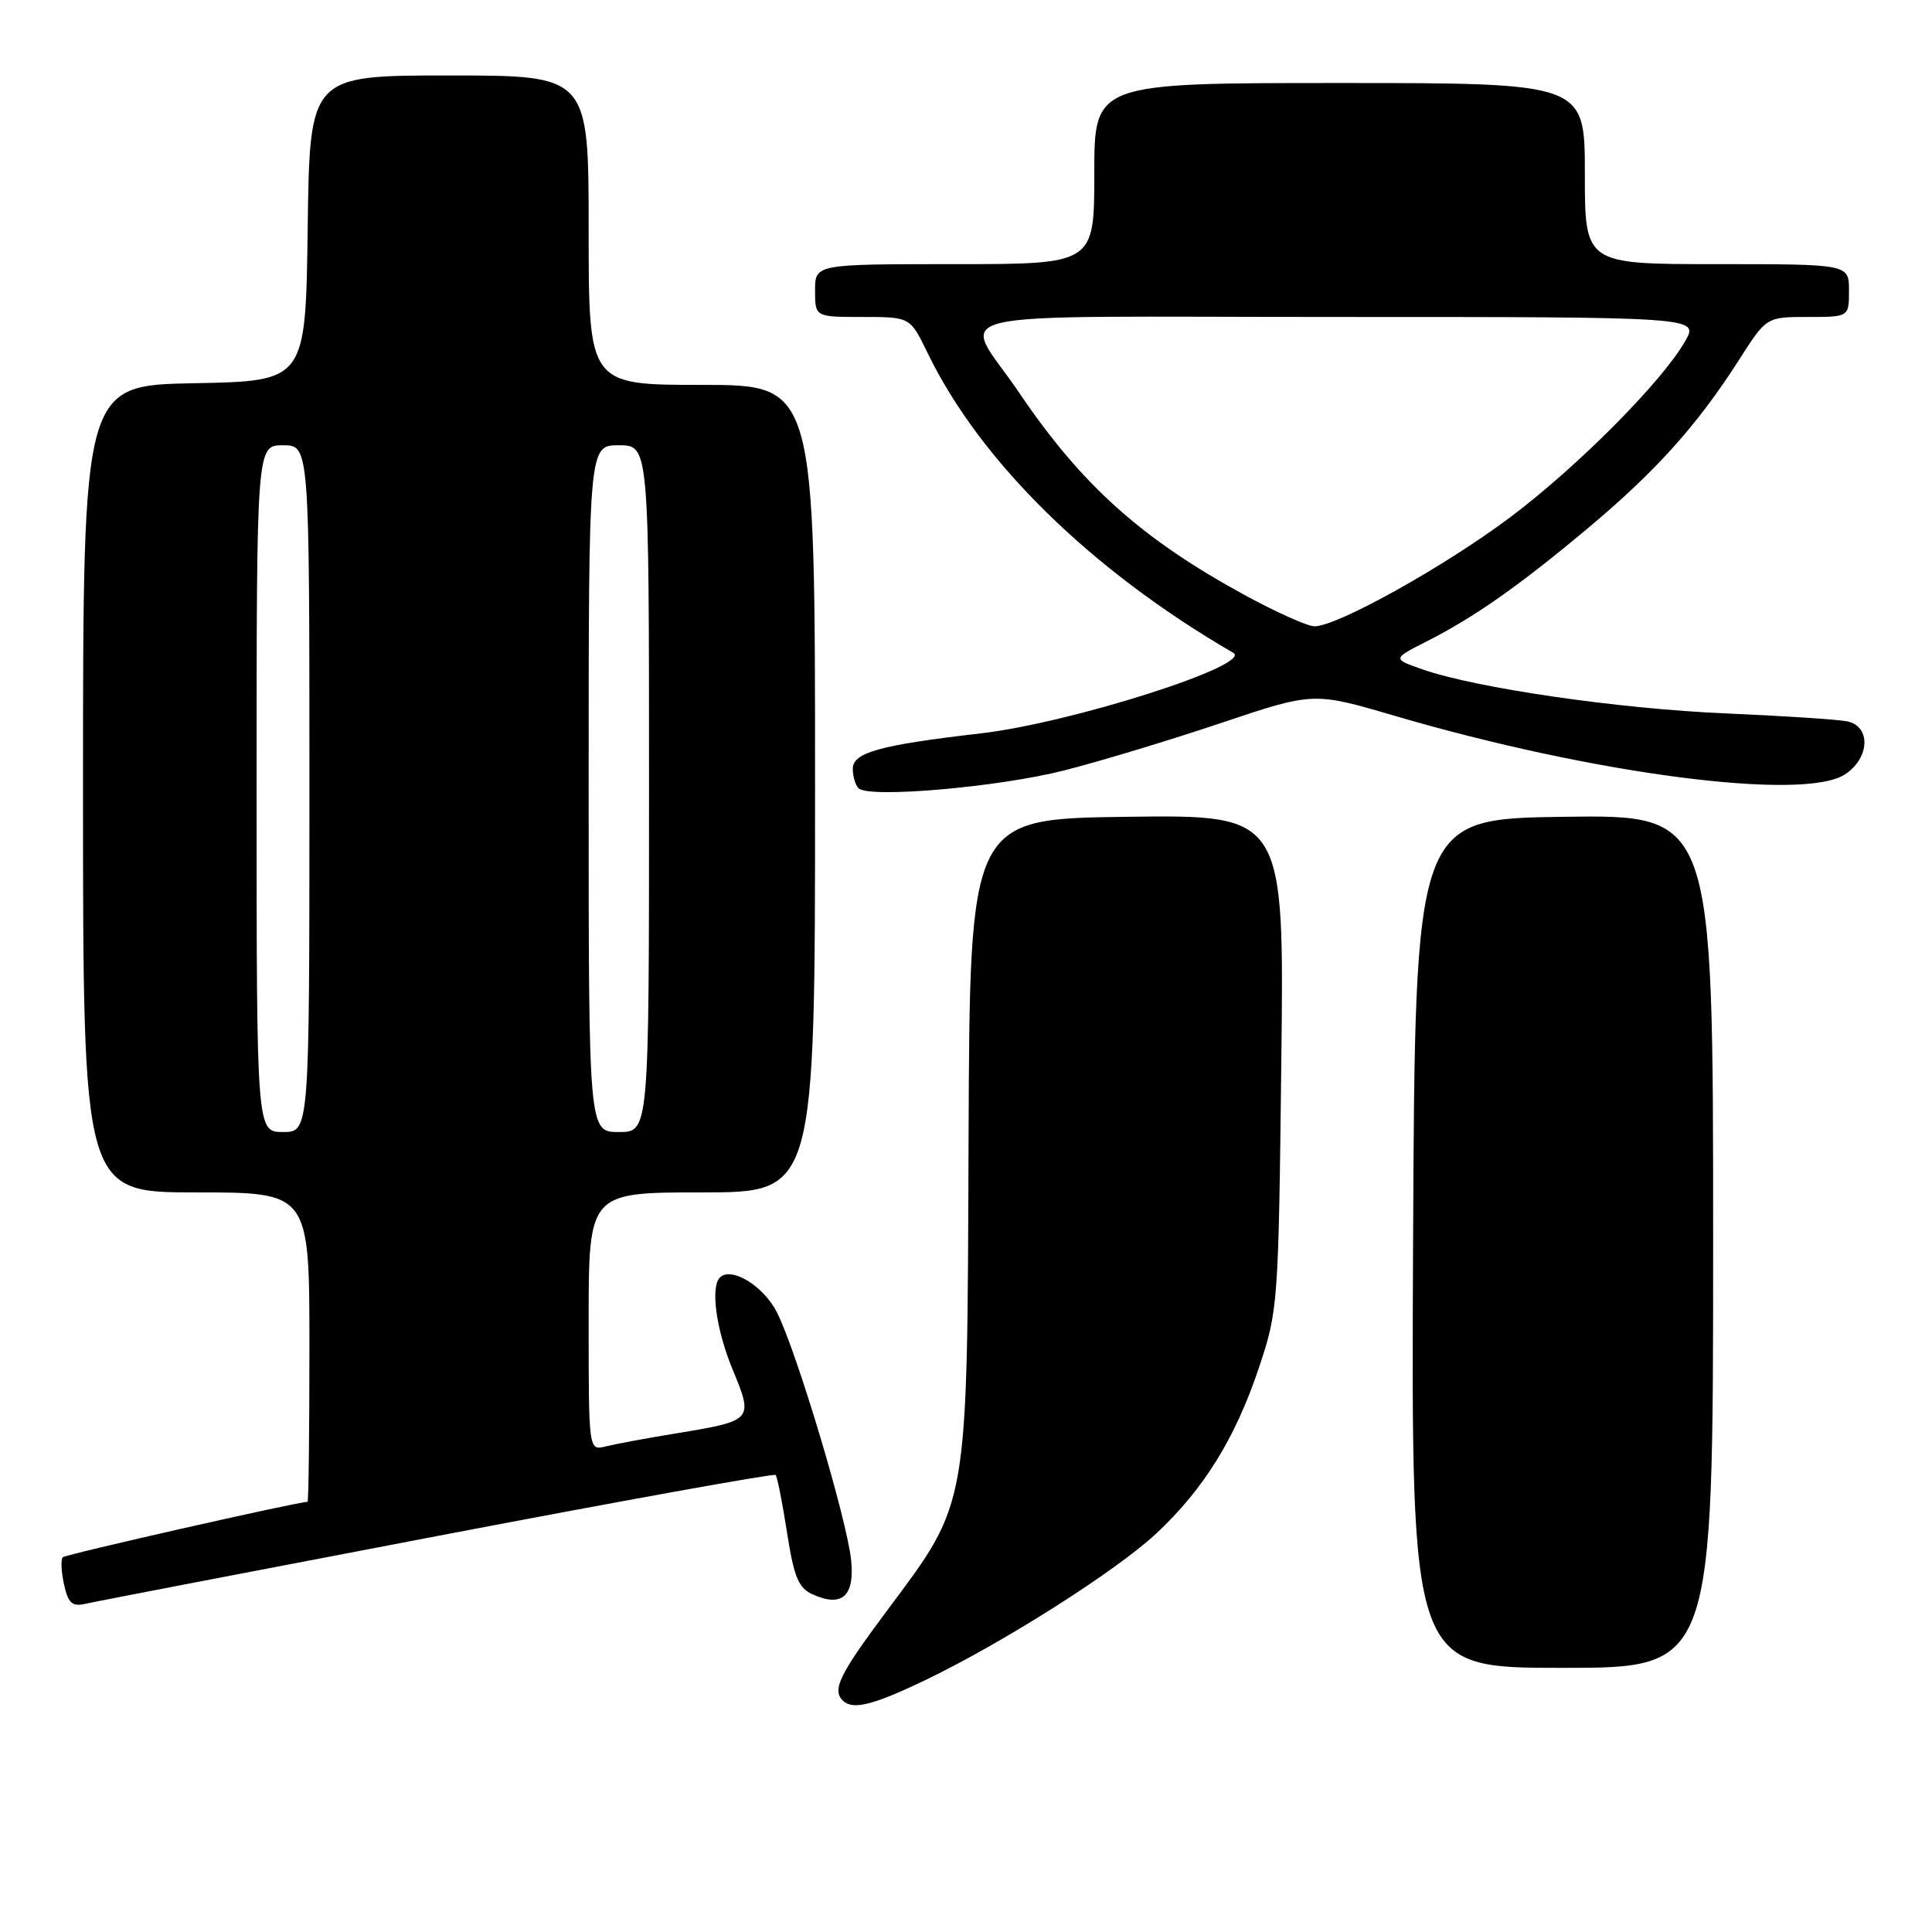 <?xml version="1.0" encoding="UTF-8" standalone="no"?>
<!DOCTYPE svg PUBLIC "-//W3C//DTD SVG 1.1//EN" "http://www.w3.org/Graphics/SVG/1.1/DTD/svg11.dtd" >
<svg xmlns="http://www.w3.org/2000/svg" xmlns:xlink="http://www.w3.org/1999/xlink" version="1.1" viewBox="0 0 256 256">
 <g >
 <path fill="currentColor"
d=" M 122.55 222.65 C 132.86 217.71 147.84 208.20 153.21 203.20 C 159.51 197.31 163.68 190.59 166.81 181.24 C 169.35 173.66 169.41 172.83 169.78 140.73 C 170.17 107.96 170.17 107.96 149.33 108.23 C 128.50 108.50 128.50 108.50 128.34 151.00 C 128.15 200.47 128.44 198.78 117.45 213.53 C 111.23 221.87 110.24 223.90 111.67 225.33 C 112.96 226.62 115.63 225.97 122.55 222.65 Z  M 227.00 164.48 C 227.00 107.96 227.00 107.96 207.25 108.23 C 187.50 108.50 187.50 108.50 187.24 164.75 C 186.98 221.00 186.98 221.00 206.99 221.00 C 227.00 221.00 227.00 221.00 227.00 164.48 Z  M 57.94 203.53 C 82.38 198.86 102.55 195.22 102.77 195.44 C 102.99 195.65 103.66 199.07 104.28 203.02 C 105.19 208.92 105.80 210.41 107.63 211.24 C 111.55 213.03 113.26 211.54 112.78 206.74 C 112.24 201.37 105.53 178.96 102.94 173.88 C 101.15 170.37 96.89 167.78 95.39 169.28 C 94.12 170.55 94.90 176.21 97.06 181.43 C 99.86 188.20 99.82 188.24 89.65 189.92 C 85.72 190.56 81.49 191.35 80.25 191.66 C 78.00 192.22 78.00 192.22 78.00 175.11 C 78.00 158.00 78.00 158.00 93.00 158.00 C 108.00 158.00 108.00 158.00 108.00 104.50 C 108.00 51.00 108.00 51.00 93.00 51.00 C 78.00 51.00 78.00 51.00 78.00 30.50 C 78.00 10.00 78.00 10.00 59.52 10.00 C 41.04 10.00 41.04 10.00 40.77 30.25 C 40.50 50.50 40.50 50.50 25.75 50.78 C 11.00 51.05 11.00 51.05 11.00 104.53 C 11.00 158.00 11.00 158.00 26.00 158.00 C 41.00 158.00 41.00 158.00 41.00 178.50 C 41.00 189.78 40.89 199.00 40.75 199.00 C 39.41 199.01 8.71 205.96 8.32 206.34 C 8.04 206.63 8.11 208.24 8.48 209.93 C 9.03 212.44 9.56 212.91 11.33 212.51 C 12.52 212.23 33.50 208.20 57.94 203.53 Z  M 141.00 102.09 C 145.68 100.90 155.02 98.08 161.77 95.81 C 174.04 91.69 174.04 91.69 184.77 94.84 C 211.12 102.58 238.98 106.21 244.47 102.61 C 247.77 100.45 247.94 96.23 244.75 95.58 C 243.51 95.33 236.28 94.86 228.68 94.53 C 214.50 93.93 195.61 91.18 188.50 88.70 C 184.50 87.30 184.50 87.30 189.00 85.01 C 195.41 81.76 201.32 77.60 210.52 69.89 C 219.42 62.43 224.90 56.33 230.40 47.73 C 234.06 42.00 234.06 42.00 239.53 42.00 C 245.00 42.00 245.00 42.00 245.00 38.50 C 245.00 35.00 245.00 35.00 227.50 35.00 C 210.00 35.00 210.00 35.00 210.00 23.00 C 210.00 11.00 210.00 11.00 177.50 11.00 C 145.00 11.00 145.00 11.00 145.00 23.00 C 145.00 35.00 145.00 35.00 126.50 35.00 C 108.00 35.00 108.00 35.00 108.00 38.50 C 108.00 42.00 108.00 42.00 114.30 42.00 C 120.60 42.00 120.60 42.00 122.90 46.75 C 129.87 61.15 144.57 75.57 163.41 86.50 C 166.12 88.07 141.95 95.79 130.00 97.17 C 116.55 98.73 113.00 99.71 113.00 101.87 C 113.00 102.86 113.34 104.02 113.75 104.44 C 115.06 105.80 132.18 104.32 141.00 102.09 Z  M 34.00 104.50 C 34.00 59.00 34.00 59.00 37.50 59.00 C 41.00 59.00 41.00 59.00 41.00 104.50 C 41.00 150.00 41.00 150.00 37.50 150.00 C 34.00 150.00 34.00 150.00 34.00 104.50 Z  M 78.00 104.50 C 78.00 59.00 78.00 59.00 82.00 59.00 C 86.00 59.00 86.00 59.00 86.00 104.50 C 86.00 150.00 86.00 150.00 82.00 150.00 C 78.00 150.00 78.00 150.00 78.00 104.50 Z  M 165.00 78.89 C 151.25 71.40 143.33 64.29 135.02 52.00 C 127.42 40.76 122.19 42.00 177.02 42.00 C 225.11 42.00 225.11 42.00 223.31 45.18 C 220.26 50.54 209.05 61.83 200.11 68.54 C 191.40 75.08 177.15 83.01 174.17 82.99 C 173.25 82.98 169.12 81.13 165.00 78.89 Z "/>
</g>
</svg>